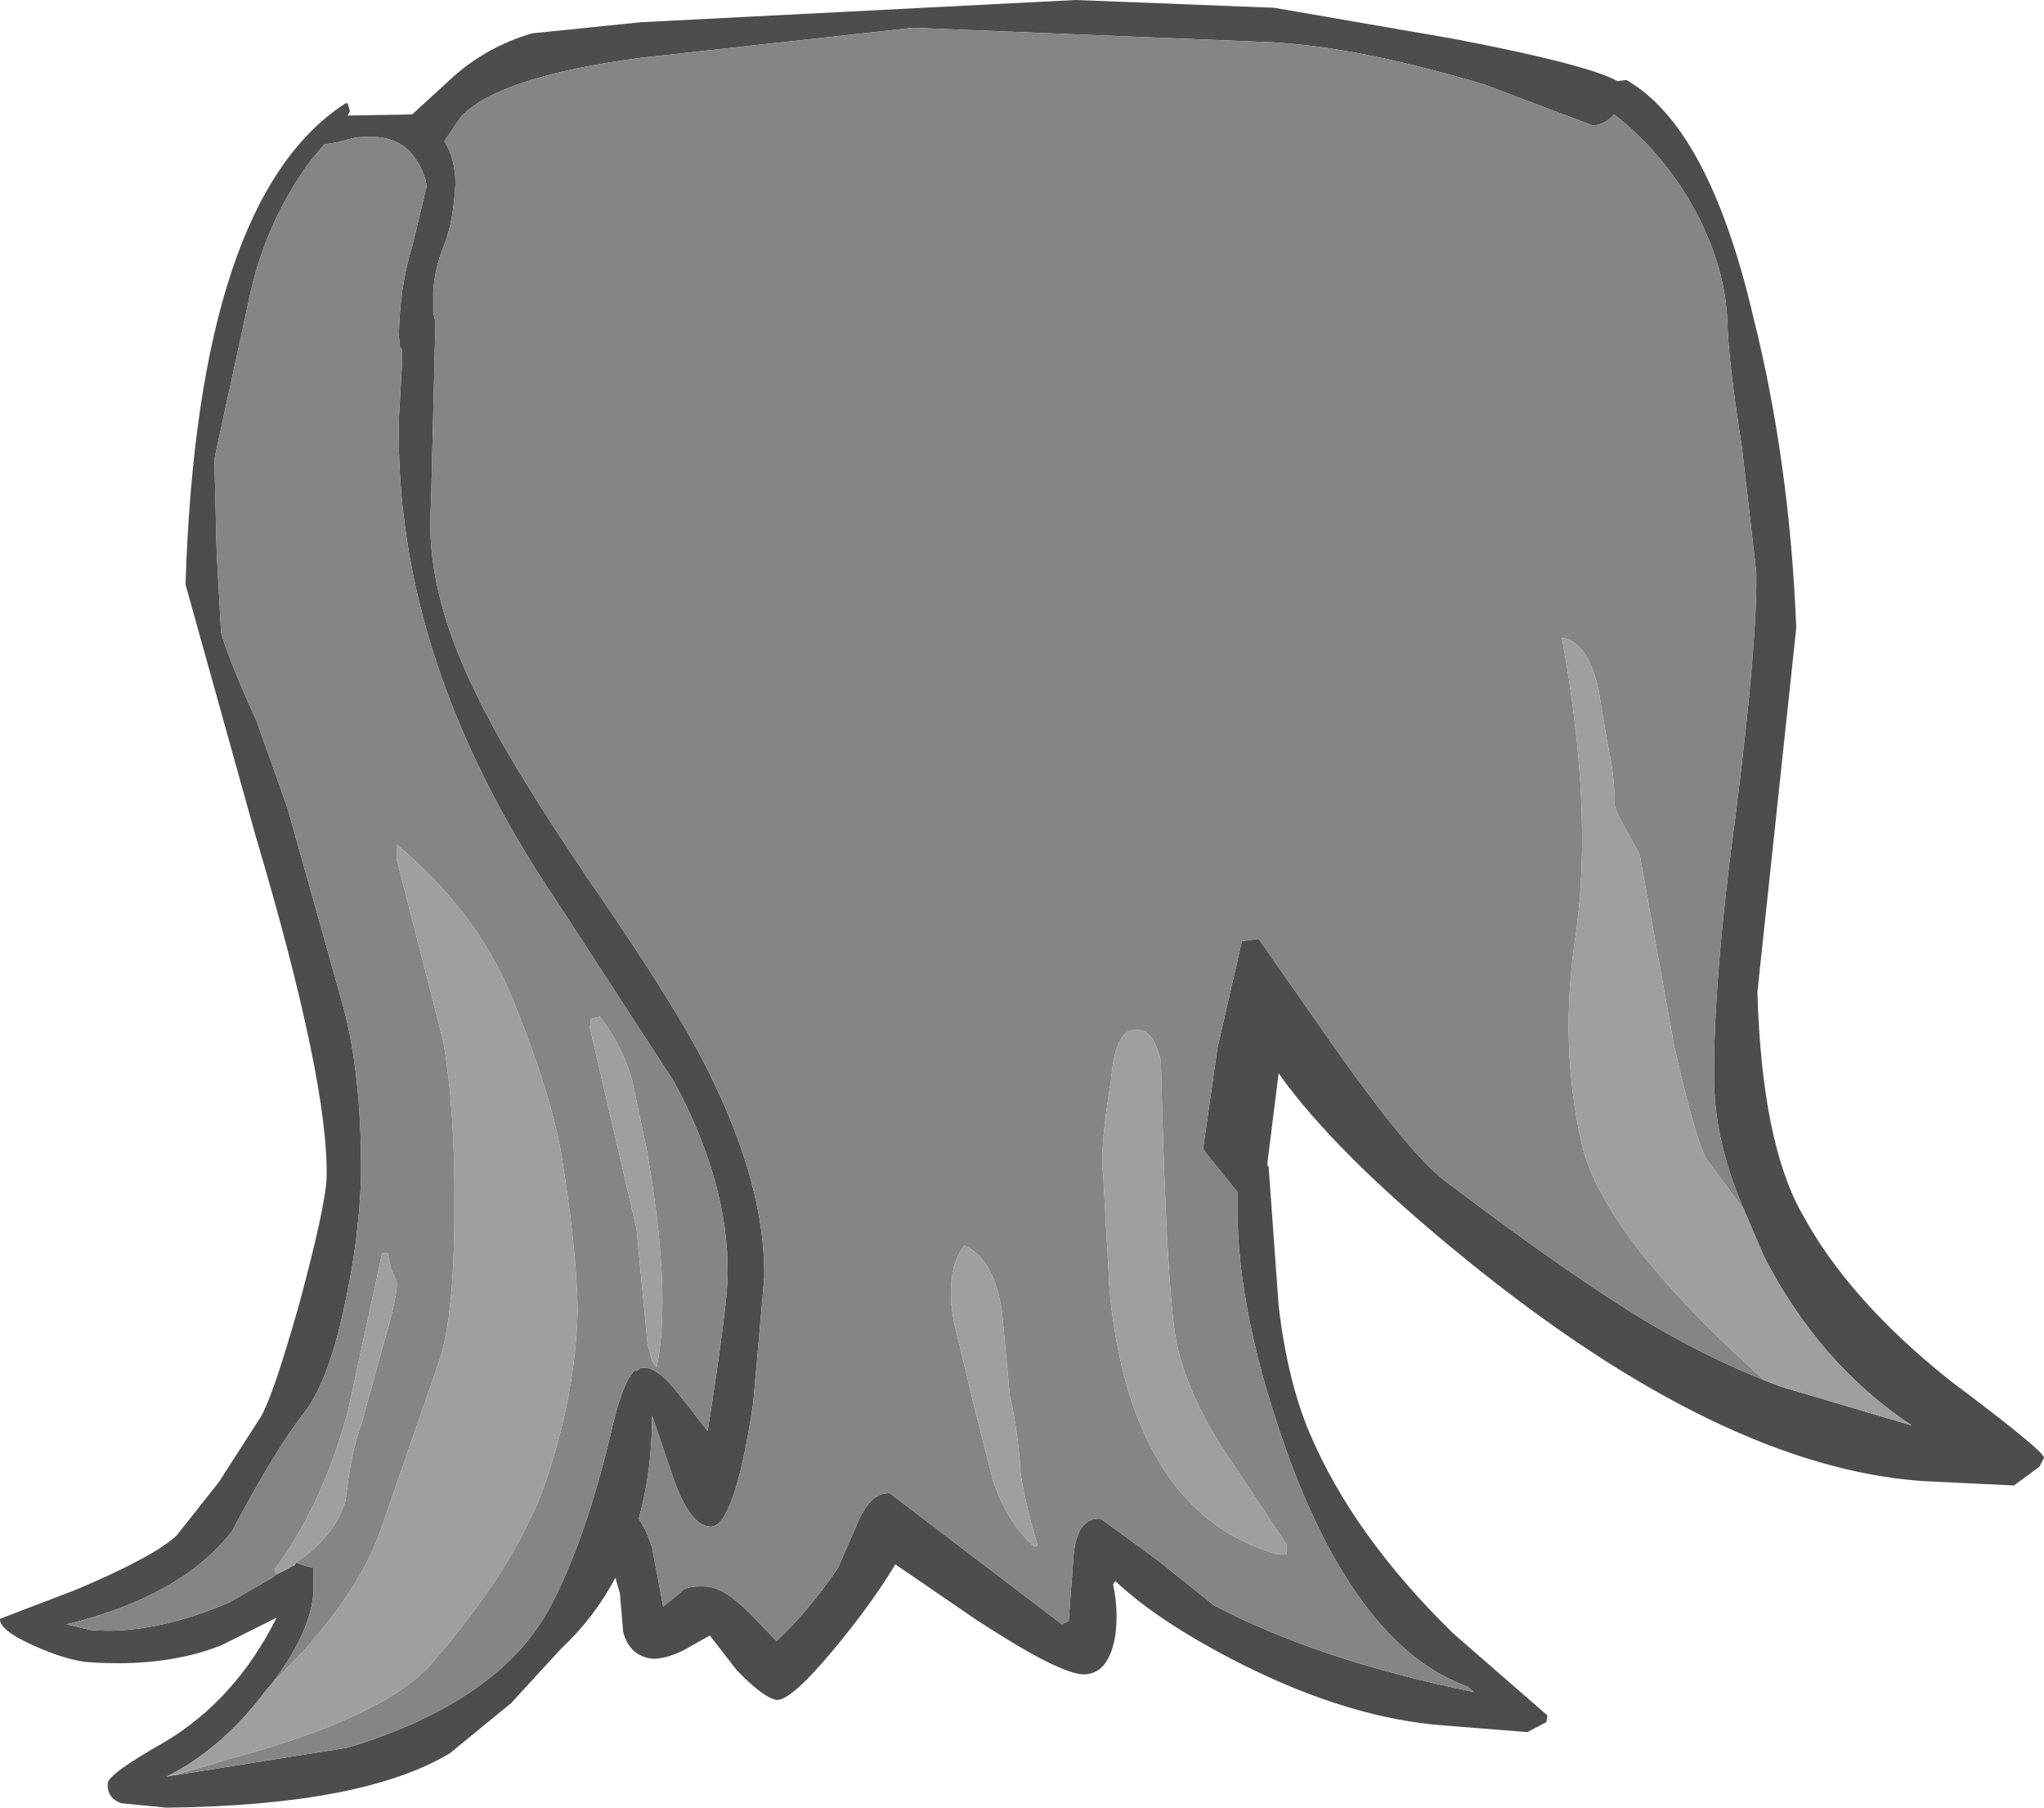<?xml version="1.0" encoding="UTF-8" standalone="no"?>
<svg xmlns:ffdec="https://www.free-decompiler.com/flash" xmlns:xlink="http://www.w3.org/1999/xlink" ffdec:objectType="shape" height="81.35px" width="92.0px" xmlns="http://www.w3.org/2000/svg">
  <g transform="matrix(1.0, 0.0, 0.0, 1.0, 48.75, 37.6)">
    <path d="M16.7 -35.85 Q22.7 -34.7 24.05 -33.95 L24.45 -34.0 Q28.15 -31.9 30.15 -23.4 31.8 -16.85 32.1 -9.35 L30.35 7.05 Q30.55 13.8 32.35 17.0 34.45 20.9 39.05 24.55 43.25 27.7 43.25 28.0 L43.05 28.4 41.9 29.25 37.75 29.05 Q28.7 28.4 17.2 19.05 11.35 14.3 8.8 10.7 L8.3 14.7 8.3 14.85 8.35 14.9 8.8 21.15 Q9.2 24.55 10.2 26.9 12.15 31.5 16.65 35.9 L20.9 39.6 20.85 39.9 20.0 40.35 16.25 40.05 Q12.05 39.75 7.15 37.3 3.4 35.4 1.45 33.55 L1.35 33.7 Q1.6 34.85 1.45 36.0 1.15 37.8 -0.05 37.75 -1.2 37.65 -4.8 35.3 L-8.45 32.8 Q-9.5 34.55 -11.2 36.6 -13.15 38.95 -13.8 38.9 -14.4 38.8 -15.6 37.55 L-16.8 36.0 -17.95 36.65 Q-18.75 37.05 -19.35 37.05 -20.4 36.95 -20.7 35.85 L-20.85 34.1 -21.05 33.4 Q-22.0 35.2 -23.5 36.6 L-25.75 39.05 -28.5 41.3 Q-32.4 43.65 -41.25 43.75 L-43.3 43.55 Q-43.95 43.3 -43.9 42.65 -43.9 42.25 -41.35 40.8 -38.15 38.9 -36.3 35.2 L-38.8 36.45 Q-41.35 37.45 -44.8 37.2 -45.8 37.1 -47.25 36.45 -48.8 35.75 -48.75 35.25 L-45.35 33.95 Q-41.8 32.45 -40.8 31.5 L-38.9 29.1 -37.1 26.3 Q-36.55 25.55 -35.3 21.15 -34.1 16.7 -34.05 15.4 -33.95 11.1 -37.25 0.0 L-40.4 -11.3 Q-39.85 -28.65 -33.2 -32.95 L-33.1 -32.95 -33.0 -32.6 -33.1 -32.4 -30.25 -32.45 -30.2 -32.45 -28.4 -34.1 Q-26.85 -35.5 -24.8 -36.1 L-19.9 -36.6 -0.35 -37.6 8.6 -37.25 16.7 -35.85 M29.75 16.85 Q28.45 13.85 28.4 11.1 28.35 6.55 29.4 -1.15 30.35 -8.75 30.3 -11.85 L29.65 -17.5 Q29.05 -21.3 29.0 -23.1 28.9 -25.85 27.25 -28.65 25.85 -30.95 23.9 -32.45 23.5 -32.0 22.95 -31.95 L18.05 -33.8 Q12.35 -35.5 8.45 -35.7 L-7.65 -36.35 -19.9 -35.0 Q-26.3 -34.15 -28.0 -32.35 L-28.75 -31.25 Q-28.25 -30.45 -28.25 -29.3 -28.35 -27.6 -28.75 -26.6 -29.2 -25.5 -29.25 -24.45 L-29.25 -23.55 -29.15 -23.1 -29.35 -14.95 Q-29.65 -11.1 -27.35 -6.45 -26.0 -3.55 -22.25 2.0 -18.2 7.85 -16.8 10.75 -14.3 15.8 -14.35 19.9 L-14.85 25.55 Q-15.7 31.2 -16.8 31.1 -17.7 31.05 -18.45 28.9 L-19.4 26.1 Q-19.4 28.6 -20.0 30.75 -19.65 31.25 -19.4 32.05 L-18.9 34.7 -18.1 34.05 Q-17.9 33.75 -16.95 33.8 -16.15 33.85 -15.0 35.0 L-13.8 36.25 Q-12.45 35.0 -11.05 33.0 L-10.2 31.05 Q-9.6 29.55 -8.7 29.6 L-0.95 35.5 -0.65 35.35 -0.45 32.7 Q-0.35 30.65 0.8 30.75 L3.4 32.65 5.9 34.65 Q10.55 37.1 17.6 38.55 L17.3 38.3 Q12.45 36.55 9.3 28.1 6.95 21.65 6.95 16.85 L6.95 16.05 5.5 14.25 5.4 14.1 6.05 9.55 7.15 4.75 7.2 4.75 7.9 4.65 11.15 9.3 Q14.65 14.3 16.3 15.55 21.05 19.15 24.35 21.25 27.8 23.45 31.4 24.8 L37.3 26.55 Q33.15 23.8 30.65 18.95 L29.75 16.85 M-40.95 42.3 L-33.1 41.05 Q-26.2 38.95 -23.95 34.65 -22.45 31.8 -21.3 27.1 -20.75 24.55 -20.15 24.05 L-20.1 24.1 -19.9 23.95 -19.8 23.95 Q-19.15 23.9 -18.15 25.2 L-16.9 26.8 Q-16.0 21.1 -16.0 19.75 -15.95 15.65 -18.4 11.1 L-23.7 2.95 Q-31.0 -7.85 -30.8 -18.7 L-30.65 -21.35 -30.65 -21.85 -30.75 -22.0 -30.8 -22.5 Q-30.75 -24.75 -30.2 -26.5 L-29.55 -29.2 Q-29.6 -29.85 -30.15 -30.6 -30.95 -31.65 -32.8 -31.4 L-33.55 -31.2 -34.15 -31.1 -34.75 -30.4 Q-36.7 -27.75 -37.45 -24.55 L-39.1 -16.95 -39.0 -12.8 -38.8 -9.15 Q-38.5 -8.0 -37.2 -5.15 L-35.8 -1.2 -33.3 7.7 Q-32.45 10.9 -32.5 15.45 -32.6 18.2 -33.2 20.95 -33.9 24.4 -35.0 25.9 -36.35 27.6 -38.3 31.3 -40.6 34.25 -45.75 35.5 L-44.7 35.75 Q-41.9 36.0 -38.4 34.5 L-36.5 33.4 -36.3 33.25 -35.9 33.05 -35.7 32.95 -35.65 32.9 -35.5 32.85 -35.4 32.7 -35.35 32.75 -34.9 32.9 -34.65 32.95 -34.65 34.15 Q-34.8 35.9 -36.5 38.15 L-36.8 38.5 Q-38.75 41.1 -41.25 42.35 L-40.95 42.3" fill="#4d4d4d" fill-rule="evenodd" stroke="none"/>
    <path d="M31.4 24.8 Q27.8 23.45 24.35 21.25 21.05 19.15 16.3 15.55 14.65 14.3 11.15 9.3 L7.9 4.65 7.2 4.75 7.15 4.75 6.05 9.55 5.4 14.1 5.5 14.25 6.95 16.05 6.95 16.85 Q6.95 21.65 9.3 28.1 12.45 36.55 17.3 38.3 L17.6 38.55 Q10.55 37.1 5.9 34.65 L3.4 32.65 0.8 30.75 Q-0.35 30.65 -0.45 32.7 L-0.65 35.35 -0.95 35.5 -8.7 29.6 Q-9.6 29.55 -10.2 31.05 L-11.05 33.0 Q-12.45 35.0 -13.8 36.25 L-15.0 35.0 Q-16.15 33.85 -16.95 33.8 -17.9 33.75 -18.1 34.05 L-18.9 34.7 -19.4 32.05 Q-19.65 31.25 -20.0 30.75 -19.4 28.6 -19.4 26.1 L-18.45 28.9 Q-17.7 31.05 -16.8 31.1 -15.7 31.2 -14.85 25.55 L-14.35 19.9 Q-14.3 15.8 -16.8 10.75 -18.2 7.85 -22.25 2.0 -26.0 -3.55 -27.35 -6.45 -29.65 -11.1 -29.35 -14.95 L-29.15 -23.1 -29.25 -23.55 -29.25 -24.45 Q-29.2 -25.5 -28.75 -26.6 -28.35 -27.6 -28.25 -29.3 -28.25 -30.45 -28.75 -31.25 L-28.0 -32.35 Q-26.3 -34.15 -19.9 -35.0 L-7.65 -36.35 8.45 -35.7 Q12.35 -35.5 18.05 -33.8 L22.95 -31.95 Q23.5 -32.0 23.9 -32.45 25.85 -30.95 27.25 -28.65 28.9 -25.85 29.0 -23.1 29.05 -21.3 29.65 -17.5 L30.3 -11.85 Q30.35 -8.75 29.4 -1.15 28.35 6.55 28.4 11.1 28.45 13.85 29.75 16.85 L28.05 14.55 Q27.55 13.65 26.6 9.45 L25.05 0.85 24.45 -0.25 Q23.9 -1.15 23.9 -1.6 23.95 -2.55 23.6 -4.15 L23.2 -6.55 Q22.75 -8.7 21.55 -8.9 22.95 -1.25 22.2 4.3 21.4 9.3 22.45 13.9 23.35 17.7 29.5 23.45 L30.65 24.5 31.4 24.8 M2.35 8.75 Q1.45 8.7 1.25 11.05 0.75 14.1 0.9 15.2 L1.15 19.7 Q1.2 21.25 1.6 23.25 3.15 30.75 8.75 32.35 L9.15 32.35 9.15 31.9 6.9 28.5 Q4.75 25.45 4.2 22.8 3.75 20.45 3.5 10.15 3.15 8.65 2.35 8.75 M-36.3 33.25 L-36.5 33.4 -38.4 34.5 Q-41.9 36.0 -44.7 35.75 L-45.75 35.5 Q-40.6 34.25 -38.3 31.3 -36.35 27.6 -35.0 25.9 -33.9 24.4 -33.2 20.95 -32.6 18.2 -32.5 15.45 -32.45 10.9 -33.3 7.7 L-35.8 -1.2 -37.2 -5.15 Q-38.5 -8.0 -38.8 -9.15 L-39.0 -12.8 -39.1 -16.95 -37.45 -24.55 Q-36.7 -27.75 -34.75 -30.4 L-34.15 -31.1 -33.55 -31.2 -32.8 -31.4 Q-30.95 -31.65 -30.15 -30.6 -29.6 -29.85 -29.55 -29.2 L-30.2 -26.5 Q-30.75 -24.75 -30.8 -22.5 L-30.75 -22.0 -30.65 -21.85 -30.65 -21.35 -30.8 -18.7 Q-31.0 -7.85 -23.7 2.95 L-18.4 11.1 Q-15.95 15.65 -16.0 19.75 -16.0 21.1 -16.9 26.8 L-18.15 25.2 Q-19.15 23.9 -19.8 23.95 L-19.9 23.95 -20.1 24.1 -20.15 24.05 Q-20.75 24.55 -21.3 27.1 -22.45 31.8 -23.95 34.65 -26.2 38.95 -33.1 41.05 L-40.95 42.3 -38.4 41.55 Q-31.55 39.7 -29.4 37.35 -25.6 33.0 -24.25 29.25 -22.85 25.25 -22.75 21.35 -22.8 18.55 -23.5 14.25 -24.05 11.25 -25.85 6.95 -27.4 3.35 -30.9 0.4 L-30.9 1.05 -28.8 9.25 Q-28.25 12.45 -28.3 16.9 -28.3 21.7 -29.0 23.7 L-31.65 31.35 Q-32.5 33.75 -35.0 36.6 L-36.5 38.15 Q-34.8 35.9 -34.65 34.15 L-34.65 32.95 -34.9 32.9 -35.35 32.75 -35.4 32.7 Q-33.7 31.55 -33.2 29.95 -32.95 27.7 -32.5 26.55 L-31.55 23.1 Q-30.8 20.55 -30.9 20.05 L-31.15 19.5 -31.3 18.8 -31.55 18.8 -33.1 25.95 Q-34.25 30.15 -36.4 33.05 L-36.3 33.25 M-22.15 8.25 L-22.2 8.65 -20.1 17.7 -19.6 22.9 -19.4 23.65 -19.2 23.95 Q-18.5 20.6 -19.65 14.1 L-20.3 11.0 Q-20.75 9.45 -21.75 8.15 L-22.15 8.25 M-4.9 25.7 L-4.05 29.05 Q-3.4 30.95 -2.2 32.0 L-2.05 31.95 Q-2.85 29.2 -2.85 28.15 -3.0 26.45 -3.3 25.2 L-3.65 21.45 Q-4.0 19.05 -5.35 18.45 -6.25 19.65 -5.8 21.95 L-4.9 25.7" fill="#858585" fill-rule="evenodd" stroke="none"/>
    <path d="M29.75 16.85 L30.65 18.95 Q33.15 23.8 37.3 26.55 L31.4 24.8 30.65 24.5 29.5 23.45 Q23.35 17.7 22.45 13.9 21.4 9.3 22.2 4.3 22.95 -1.25 21.55 -8.9 22.75 -8.7 23.2 -6.55 L23.6 -4.15 Q23.95 -2.55 23.9 -1.6 23.9 -1.15 24.45 -0.25 L25.05 0.85 26.6 9.45 Q27.55 13.65 28.05 14.55 L29.75 16.85 M2.35 8.75 Q3.15 8.65 3.5 10.15 3.75 20.45 4.2 22.8 4.75 25.45 6.9 28.5 L9.15 31.9 9.15 32.35 8.75 32.35 Q3.15 30.75 1.6 23.25 1.2 21.25 1.15 19.7 L0.9 15.2 Q0.75 14.1 1.25 11.05 1.45 8.7 2.35 8.75 M-40.95 42.3 L-41.25 42.35 Q-38.75 41.1 -36.8 38.5 L-36.5 38.15 -35.0 36.6 Q-32.5 33.75 -31.65 31.35 L-29.0 23.7 Q-28.3 21.7 -28.3 16.9 -28.25 12.45 -28.8 9.25 L-30.9 1.05 -30.9 0.4 Q-27.4 3.35 -25.85 6.95 -24.05 11.25 -23.5 14.25 -22.8 18.55 -22.75 21.35 -22.85 25.25 -24.25 29.25 -25.6 33.0 -29.4 37.35 -31.55 39.7 -38.4 41.55 L-40.95 42.3 M-35.4 32.7 L-35.5 32.85 -35.65 32.9 -35.7 32.95 -35.9 33.05 -36.3 33.25 -36.4 33.05 Q-34.25 30.15 -33.1 25.95 L-31.55 18.8 -31.3 18.8 -31.15 19.5 -30.9 20.05 Q-30.8 20.55 -31.55 23.1 L-32.5 26.55 Q-32.95 27.7 -33.2 29.95 -33.7 31.55 -35.4 32.7 M-4.9 25.7 L-5.8 21.95 Q-6.25 19.65 -5.35 18.45 -4.0 19.05 -3.65 21.45 L-3.3 25.2 Q-3.0 26.45 -2.85 28.15 -2.85 29.2 -2.05 31.95 L-2.2 32.0 Q-3.4 30.95 -4.05 29.05 L-4.9 25.7 M-22.15 8.25 L-21.75 8.15 Q-20.75 9.45 -20.3 11.0 L-19.65 14.1 Q-18.5 20.6 -19.2 23.95 L-19.4 23.65 -19.6 22.9 -20.1 17.7 -22.2 8.65 -22.15 8.25" fill="#9f9f9f" fill-rule="evenodd" stroke="none"/>
  </g>
</svg>
